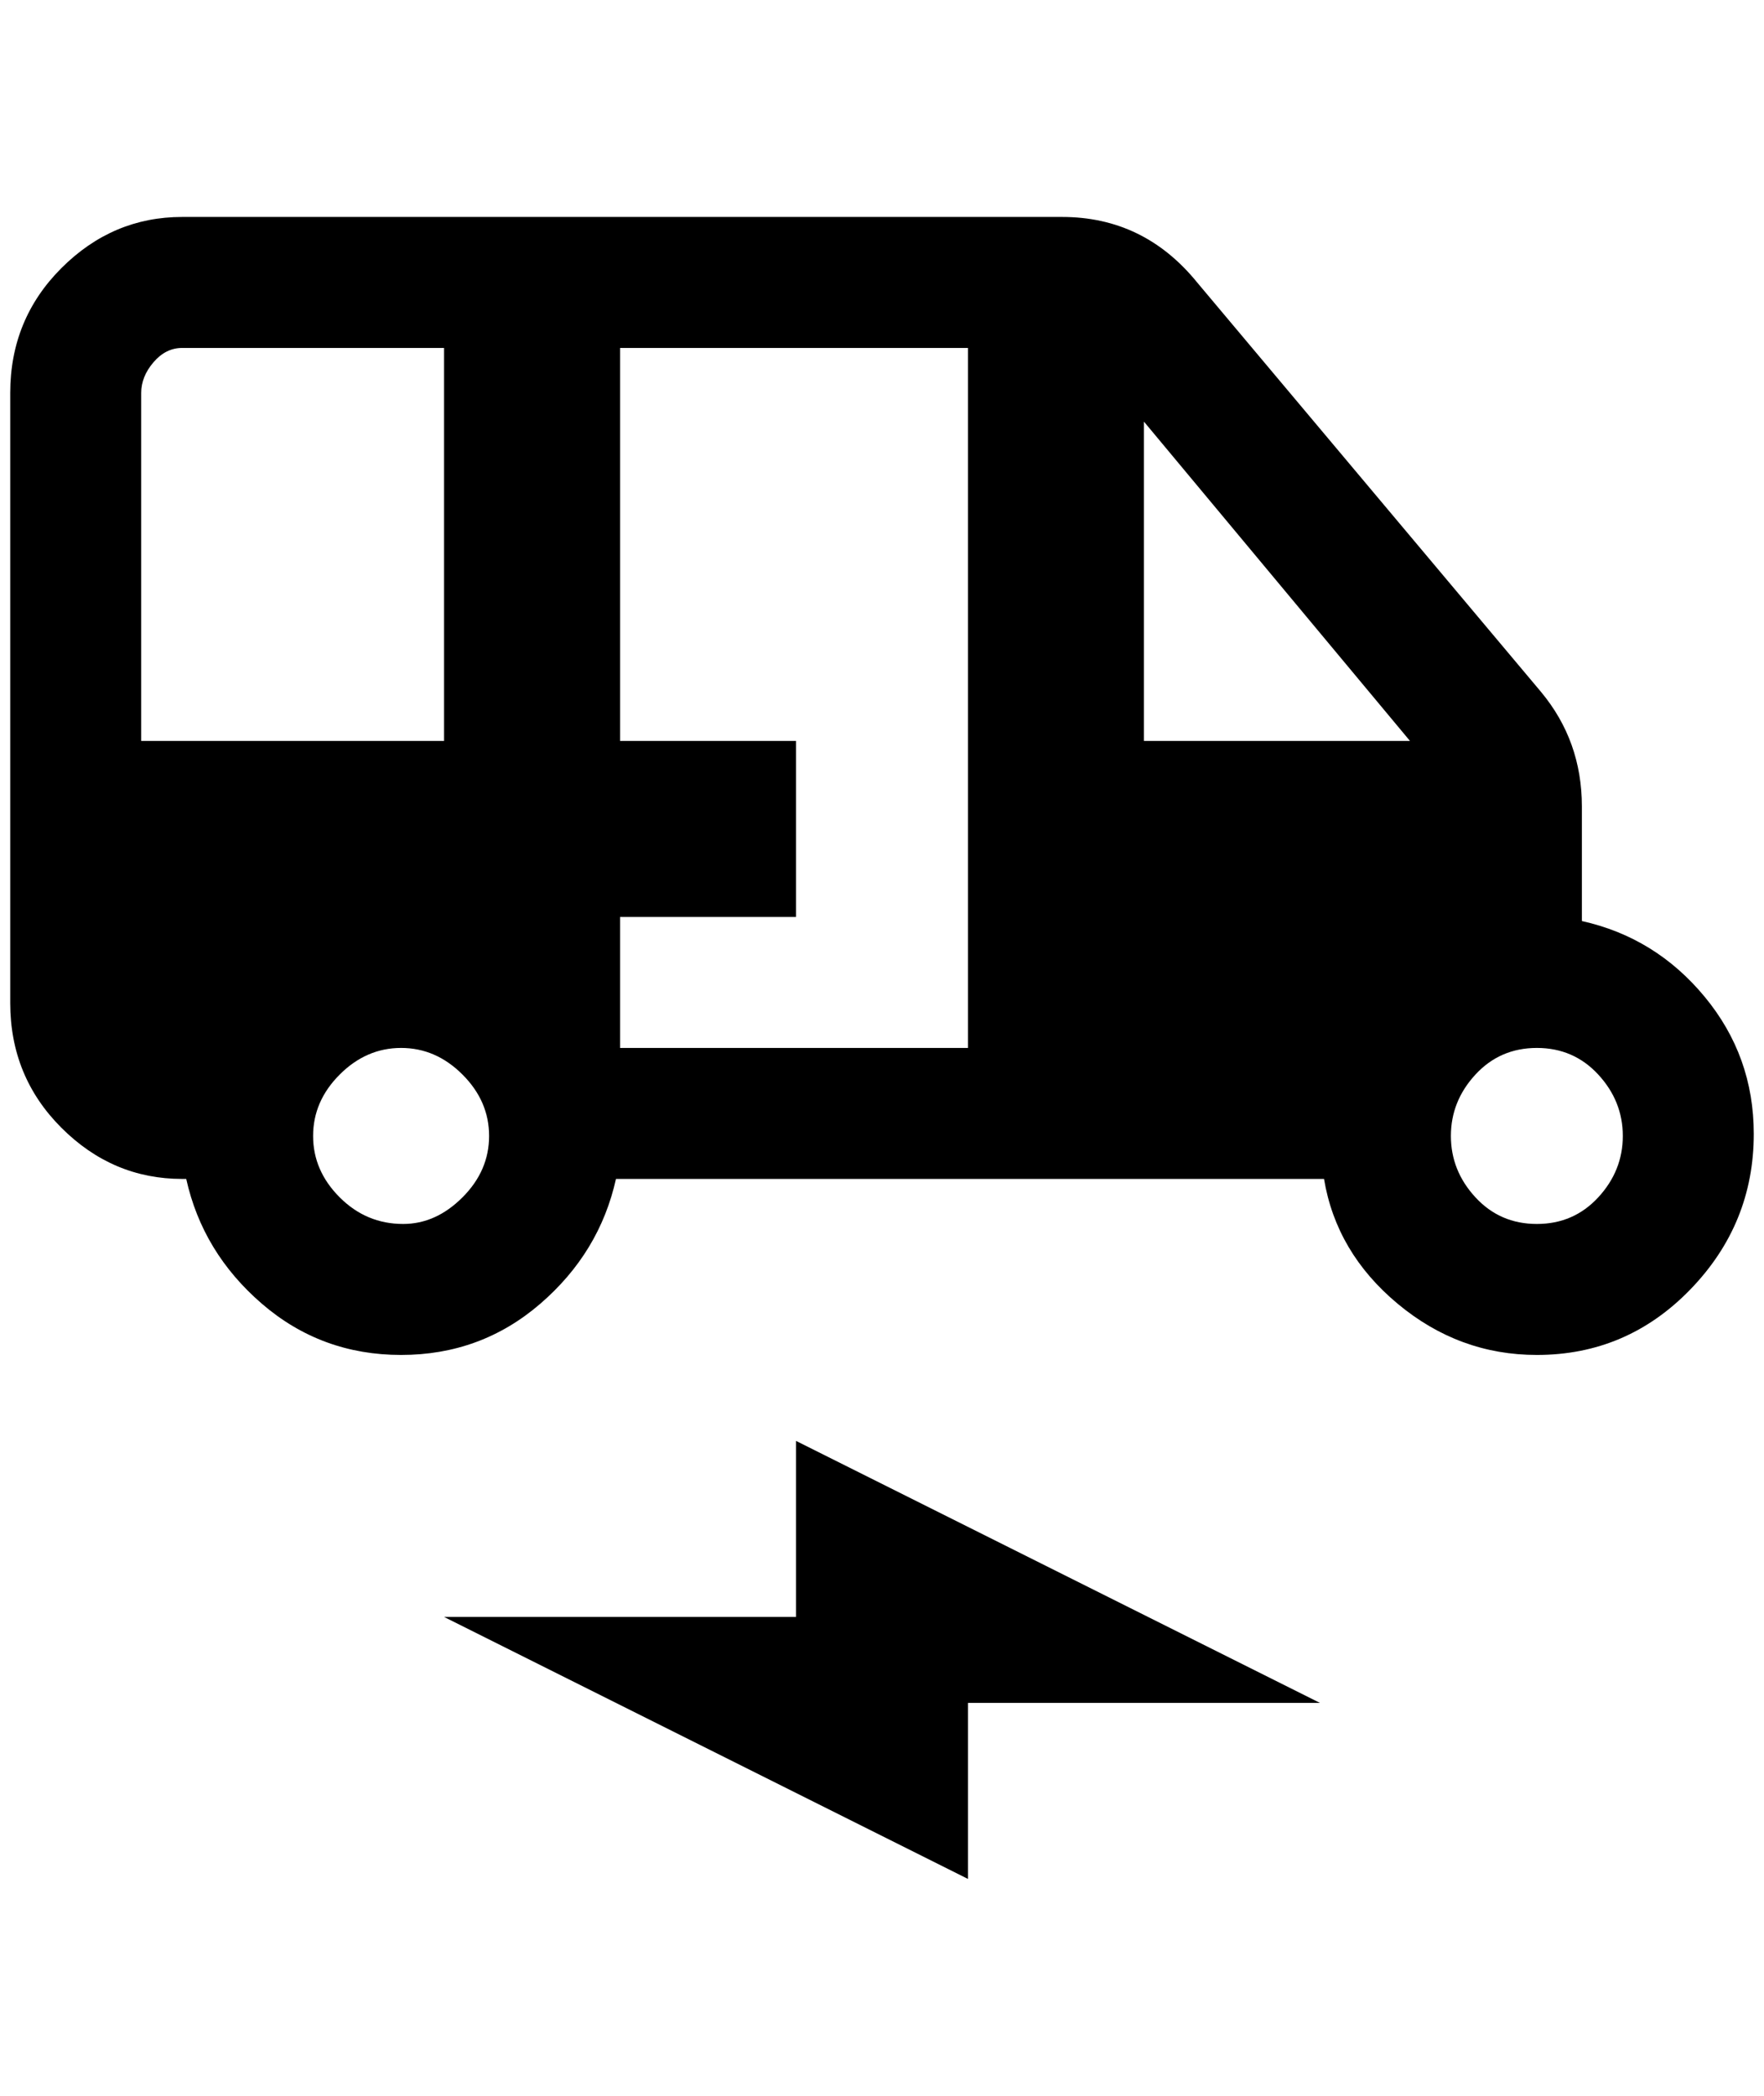 <?xml version="1.0" standalone="no"?>
<!DOCTYPE svg PUBLIC "-//W3C//DTD SVG 1.1//EN" "http://www.w3.org/Graphics/SVG/1.1/DTD/svg11.dtd" >
<svg xmlns="http://www.w3.org/2000/svg" xmlns:xlink="http://www.w3.org/1999/xlink" version="1.1" viewBox="-10 0 1724 2048">
   <path fill="currentColor"
d="M1536 900v-112q0 -64 -40 -112l-336 -400q-52 -64 -132 -64h-860q-68 0 -118 50t-50 122v596q0 72 50 122t118 50h4q16 72 74 122t136 50t136 -50t74 -122h692q12 72 72 122t136 50q88 0 150 -64t62 -152q0 -76 -48 -134t-120 -74zM128 384q0 -16 12 -30t28 -14h256v384
h-296v-340zM384 1196q-36 0 -62 -26t-26 -60t26 -60t60 -26t60 26t26 60t-26 60t-58 26zM936 1024h-340v-128h172v-172h-172v-384h340v684zM1108 412l260 312h-260v-312zM1492 1196q-36 0 -60 -26t-24 -60t24 -60t60 -26t60 26t24 60t-24 60t-60 26zM768 1580h-344l512 256
v-172h344l-512 -256v172z" />
</svg>
